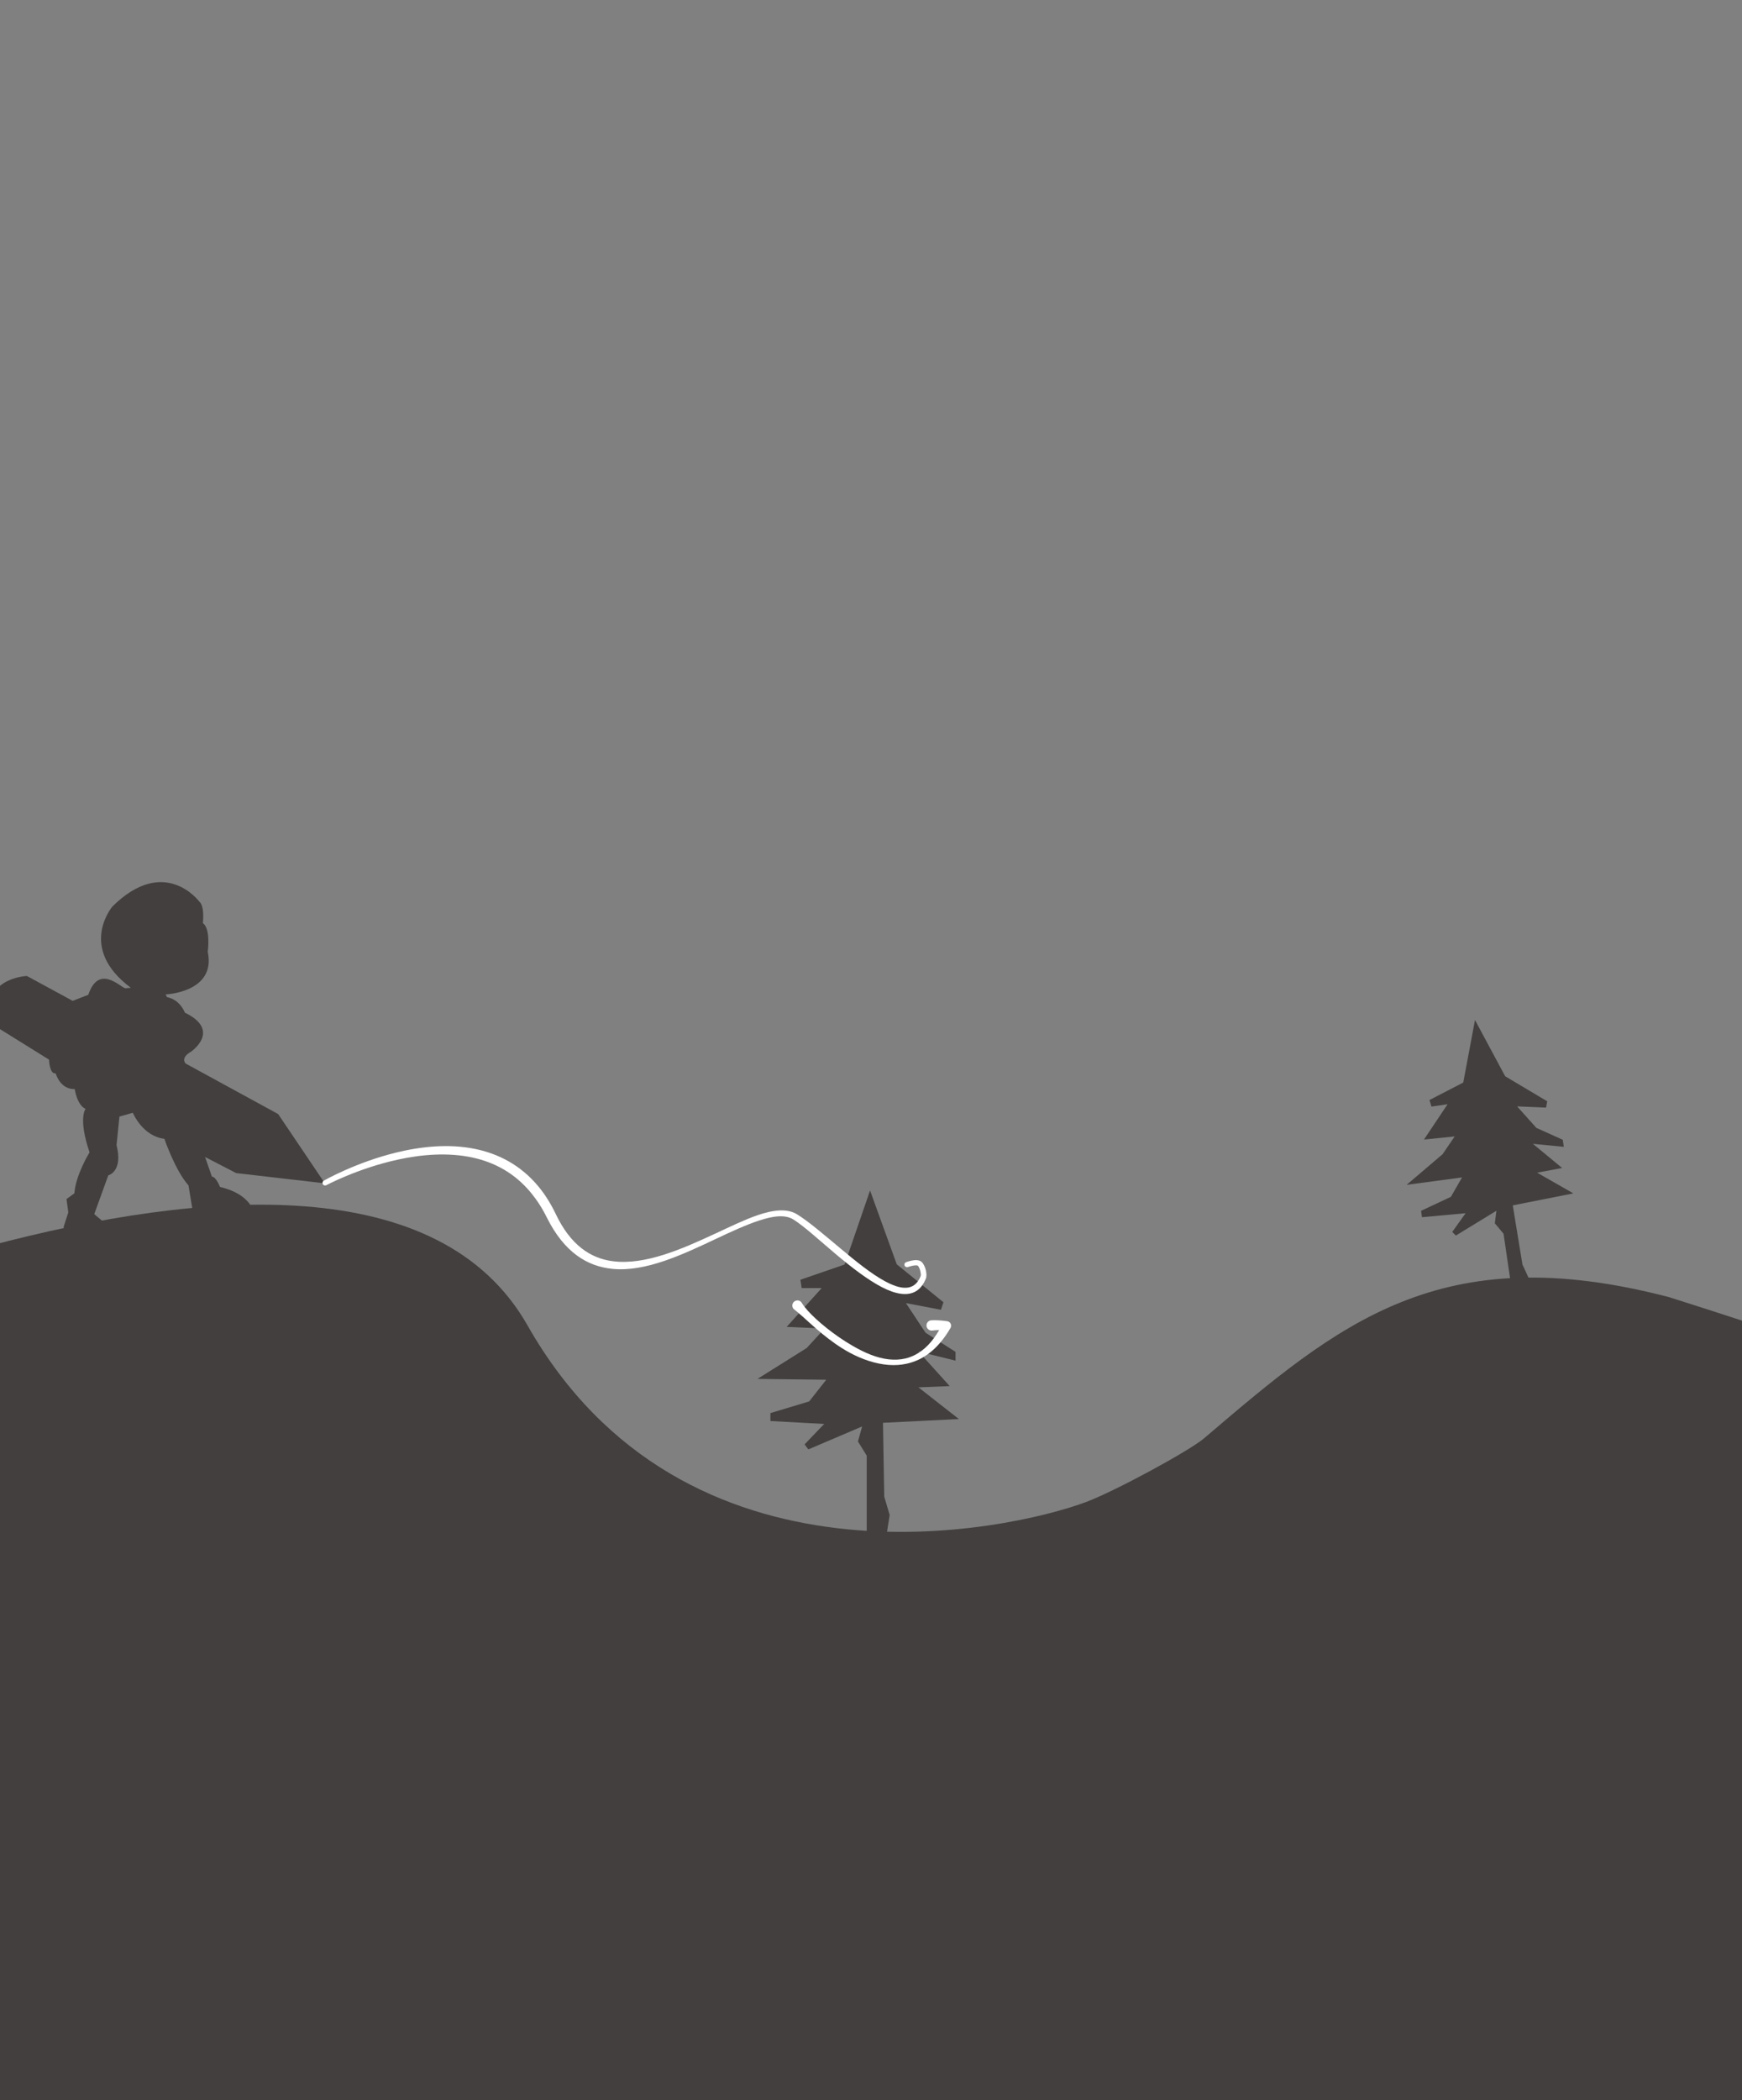 <?xml version="1.0" encoding="UTF-8" standalone="no"?><!DOCTYPE svg PUBLIC "-//W3C//DTD SVG 1.1//EN" "http://www.w3.org/Graphics/SVG/1.1/DTD/svg11.dtd"><svg width="100%" height="100%" viewBox="0 0 760 916" version="1.1" xmlns="http://www.w3.org/2000/svg" xmlns:xlink="http://www.w3.org/1999/xlink" xml:space="preserve" xmlns:serif="http://www.serif.com/" style="fill-rule:evenodd;clip-rule:evenodd;stroke-linejoin:round;stroke-miterlimit:2;"><rect x="0" y="0" width="760" height="916" fill="#808080" stroke="none"/><path d="M-182.572,610.037c0,0 336.13,-166.777 412.706,-31.957c68.431,120.479 209.899,89.65 243.54,77.112c12.916,-4.814 45.324,-22.456 51.627,-27.831c58.698,-50.057 102.783,-87.736 202.915,-61.571c92.187,29.064 192.75,67.202 255.228,64.082c11.03,1.582 24.201,-15.779 38.752,-52.993c85.981,-219.889 385.857,-469.07 159.433,177.632l-23.807,198.799l-1437.19,-8.706l96.795,-334.567" style="fill:#423f3e;"/><path d="M21.387,462.175c0,-0 0.188,6.439 2.912,5.989c-0,0 1.86,7.038 8.299,6.85c-0,0 0.981,7.008 4.75,8.659c0,0 -3.381,3.88 1.727,18.95c0,0 -6.044,9.74 -6.625,17.88l-3.436,2.49l0.784,5.816l-2.081,6.463l3.903,6.701c-0,-0 16.093,-6.327 17.821,-5.388l-8.327,-7.02l6.127,-16.923c0,0 6.555,-1.605 3.596,-13.183l1.269,-12.449l5.846,-1.664c-0,-0 4.124,10.161 13.766,11.369c-0,-0 4.741,13.906 10.517,20.298l2.077,12.597c0,-0 18.22,10.809 26.493,-0.523c0,0 -1.177,-8.199 -14.815,-11.37c0,-0 -1.807,-4.598 -3.538,-4.488l-2.992,-8.599l13.575,7.029l38.68,4.461l-20.371,-30.213l-40.353,-22.022c0,-0 -2.499,-2.429 2.299,-5.144c0,-0 13.517,-9.224 -2.637,-17.051c-0,-0 -1.976,-5.62 -7.76,-6.764l-0.665,-1.19c-0,0 22.199,-0.863 18.4,-18.597c-0,-0 1.402,-10.047 -2.137,-12.508c-0,0 0.938,-7.294 -1.556,-9.39c-0,0 -15.051,-20.437 -37.878,2.129c-0,0 -15.426,18.043 8.04,35.471l-2.471,0.218c-2.453,-0.759 -11.585,-10.533 -16.095,2.834l-6.816,2.646l-19.986,-10.849c-0,0 -21.179,0.785 -14.95,21.177l24.608,15.308Z" style="fill:#423f3e;"/><path d="M378.134,670.918l-0,-36.017l-3.82,-6.185l1.819,-6.548l-23.466,10.005l-1.637,-2.183l8.549,-8.914l-23.465,-1.273l-0,-3.456l16.917,-5.093l7.458,-9.46l-30.015,-0.363l21.465,-13.461l7.822,-8.504l-16.553,-0.728l15.28,-16.917l-8.732,-0l-0.545,-3.638l19.282,-6.64l11.096,-32.288l11.642,32.197l20.373,16.554l-1.091,3.274l-15.28,-2.911l8.549,12.916l13.097,8.367l0,3.82l-16.189,-4.002l13.643,15.099l-13.643,0.545l17.645,13.825l-33.107,1.637l0.546,32.197l2.364,8.004l-1.637,10.551c0,-0 -10.004,1.364 -8.367,-0.41Z" style="fill:#423f3e;"/><path d="M660.211,567.067l-4.244,-28.971l-3.801,-4.525l0.691,-5.482l-17.696,10.813l-1.574,-1.563l5.827,-8.177l-19.026,1.74l-0.407,-2.78l13.008,-6.09l4.884,-8.487l-24.186,3.244l15.68,-13.357l5.29,-7.762l-13.401,1.365l10.298,-15.408l-7.024,1.028l-0.867,-2.862l14.727,-7.612l5.121,-27.28l13.158,24.527l18.339,10.915l-0.492,2.762l-12.634,-0.541l8.399,9.382l11.521,5.187l0.45,3.073l-13.494,-1.312l12.753,10.537l-10.91,2.047l15.822,9.041l-26.437,5.218l4.232,25.834l2.846,6.16l-0.074,8.679c-0,0 -7.887,2.277 -6.779,0.657Z" style="fill:#423f3e;"/><path d="M142.373,516.936c0,-0 13.745,-7.358 31.337,-11.178c10.237,-2.223 21.785,-3.233 32.686,-0.822c9.324,2.063 18.14,6.682 25.248,15.307c2.56,3.105 4.922,6.711 6.989,10.917c7.575,15.106 17.578,21.186 28.53,22.276c14.537,1.446 30.828,-6.303 45.472,-13.213c6.612,-3.12 12.905,-6.003 18.459,-7.831c6.221,-2.048 11.475,-2.779 15.177,-0.411c4.787,3.058 11.402,9.175 18.547,15.179c6.603,5.548 13.648,10.998 19.879,14.237c5.992,3.115 11.348,4.091 15.131,1.665c1.702,-1.092 3.136,-2.866 4.156,-5.523c0.212,-0.553 0.298,-1.674 0.061,-2.955c-0.224,-1.212 -0.703,-2.581 -1.488,-3.672c-0.559,-0.778 -1.428,-1.192 -2.479,-1.281c-1.518,-0.128 -3.477,0.46 -4.722,0.876c-0.592,0.193 -0.916,0.831 -0.722,1.423c0.193,0.591 0.83,0.915 1.422,0.722c0.751,-0.241 1.806,-0.576 2.813,-0.694c0.712,-0.083 1.424,-0.174 1.756,0.311c0.459,0.669 0.75,1.478 0.922,2.239c0.206,0.907 0.274,1.74 0.122,2.113c-2.788,6.821 -8.683,5.939 -15.604,2.197c-6.018,-3.254 -12.732,-8.738 -19.183,-14.122c-7.281,-6.078 -14.225,-12.038 -19.147,-15.054c-4.302,-2.632 -10.314,-2.004 -17.416,0.454c-5.599,1.938 -11.901,5.009 -18.62,8.126c-14.19,6.582 -30.161,13.633 -44.168,11.906c-9.848,-1.214 -18.641,-7.018 -25.153,-20.792c-2.195,-4.545 -4.687,-8.466 -7.45,-11.805c-7.777,-9.395 -17.509,-14.337 -27.719,-16.419c-11.457,-2.336 -23.547,-1.032 -34.209,1.559c-17.887,4.345 -31.722,12.293 -31.722,12.293c-0.544,0.302 -0.741,0.989 -0.439,1.533c0.303,0.544 0.99,0.741 1.534,0.439Z" style="fill:#fff;"/><path d="M346.233,570.917c0,0 1.473,1.137 3.782,3.181c4.401,3.898 11.819,11.136 20.764,15.936c5.338,2.865 11.142,4.852 16.84,5.291c2.685,0.207 5.349,0.057 7.971,-0.526c1.718,-0.382 3.415,-0.942 5.092,-1.721c5.031,-2.337 9.827,-6.68 14.037,-13.927c0.309,-0.579 0.31,-1.273 0.002,-1.853c-0.307,-0.579 -0.883,-0.968 -1.535,-1.037c0,0 -1.951,-0.292 -4.106,-0.4c-0.968,-0.048 -1.974,-0.043 -2.873,0.02c-1.229,0.13 -2.12,1.234 -1.99,2.463c0.131,1.229 1.235,2.121 2.464,1.99c0.926,-0.134 1.997,-0.189 2.975,-0.202c0.027,-0 0.054,-0.001 0.082,-0.001c-2.989,5.196 -6.427,8.644 -10.197,10.661c-1.455,0.779 -2.951,1.352 -4.478,1.716c-2.367,0.563 -4.798,0.656 -7.223,0.4c-5.316,-0.561 -10.579,-2.883 -15.498,-5.695c-8.507,-4.862 -16.138,-11.305 -19.926,-15.531c-1.945,-2.171 -2.82,-3.723 -2.82,-3.723c-0.817,-0.928 -2.233,-1.019 -3.161,-0.202c-0.928,0.816 -1.018,2.232 -0.202,3.16Z" style="fill:#fff;"/></svg>